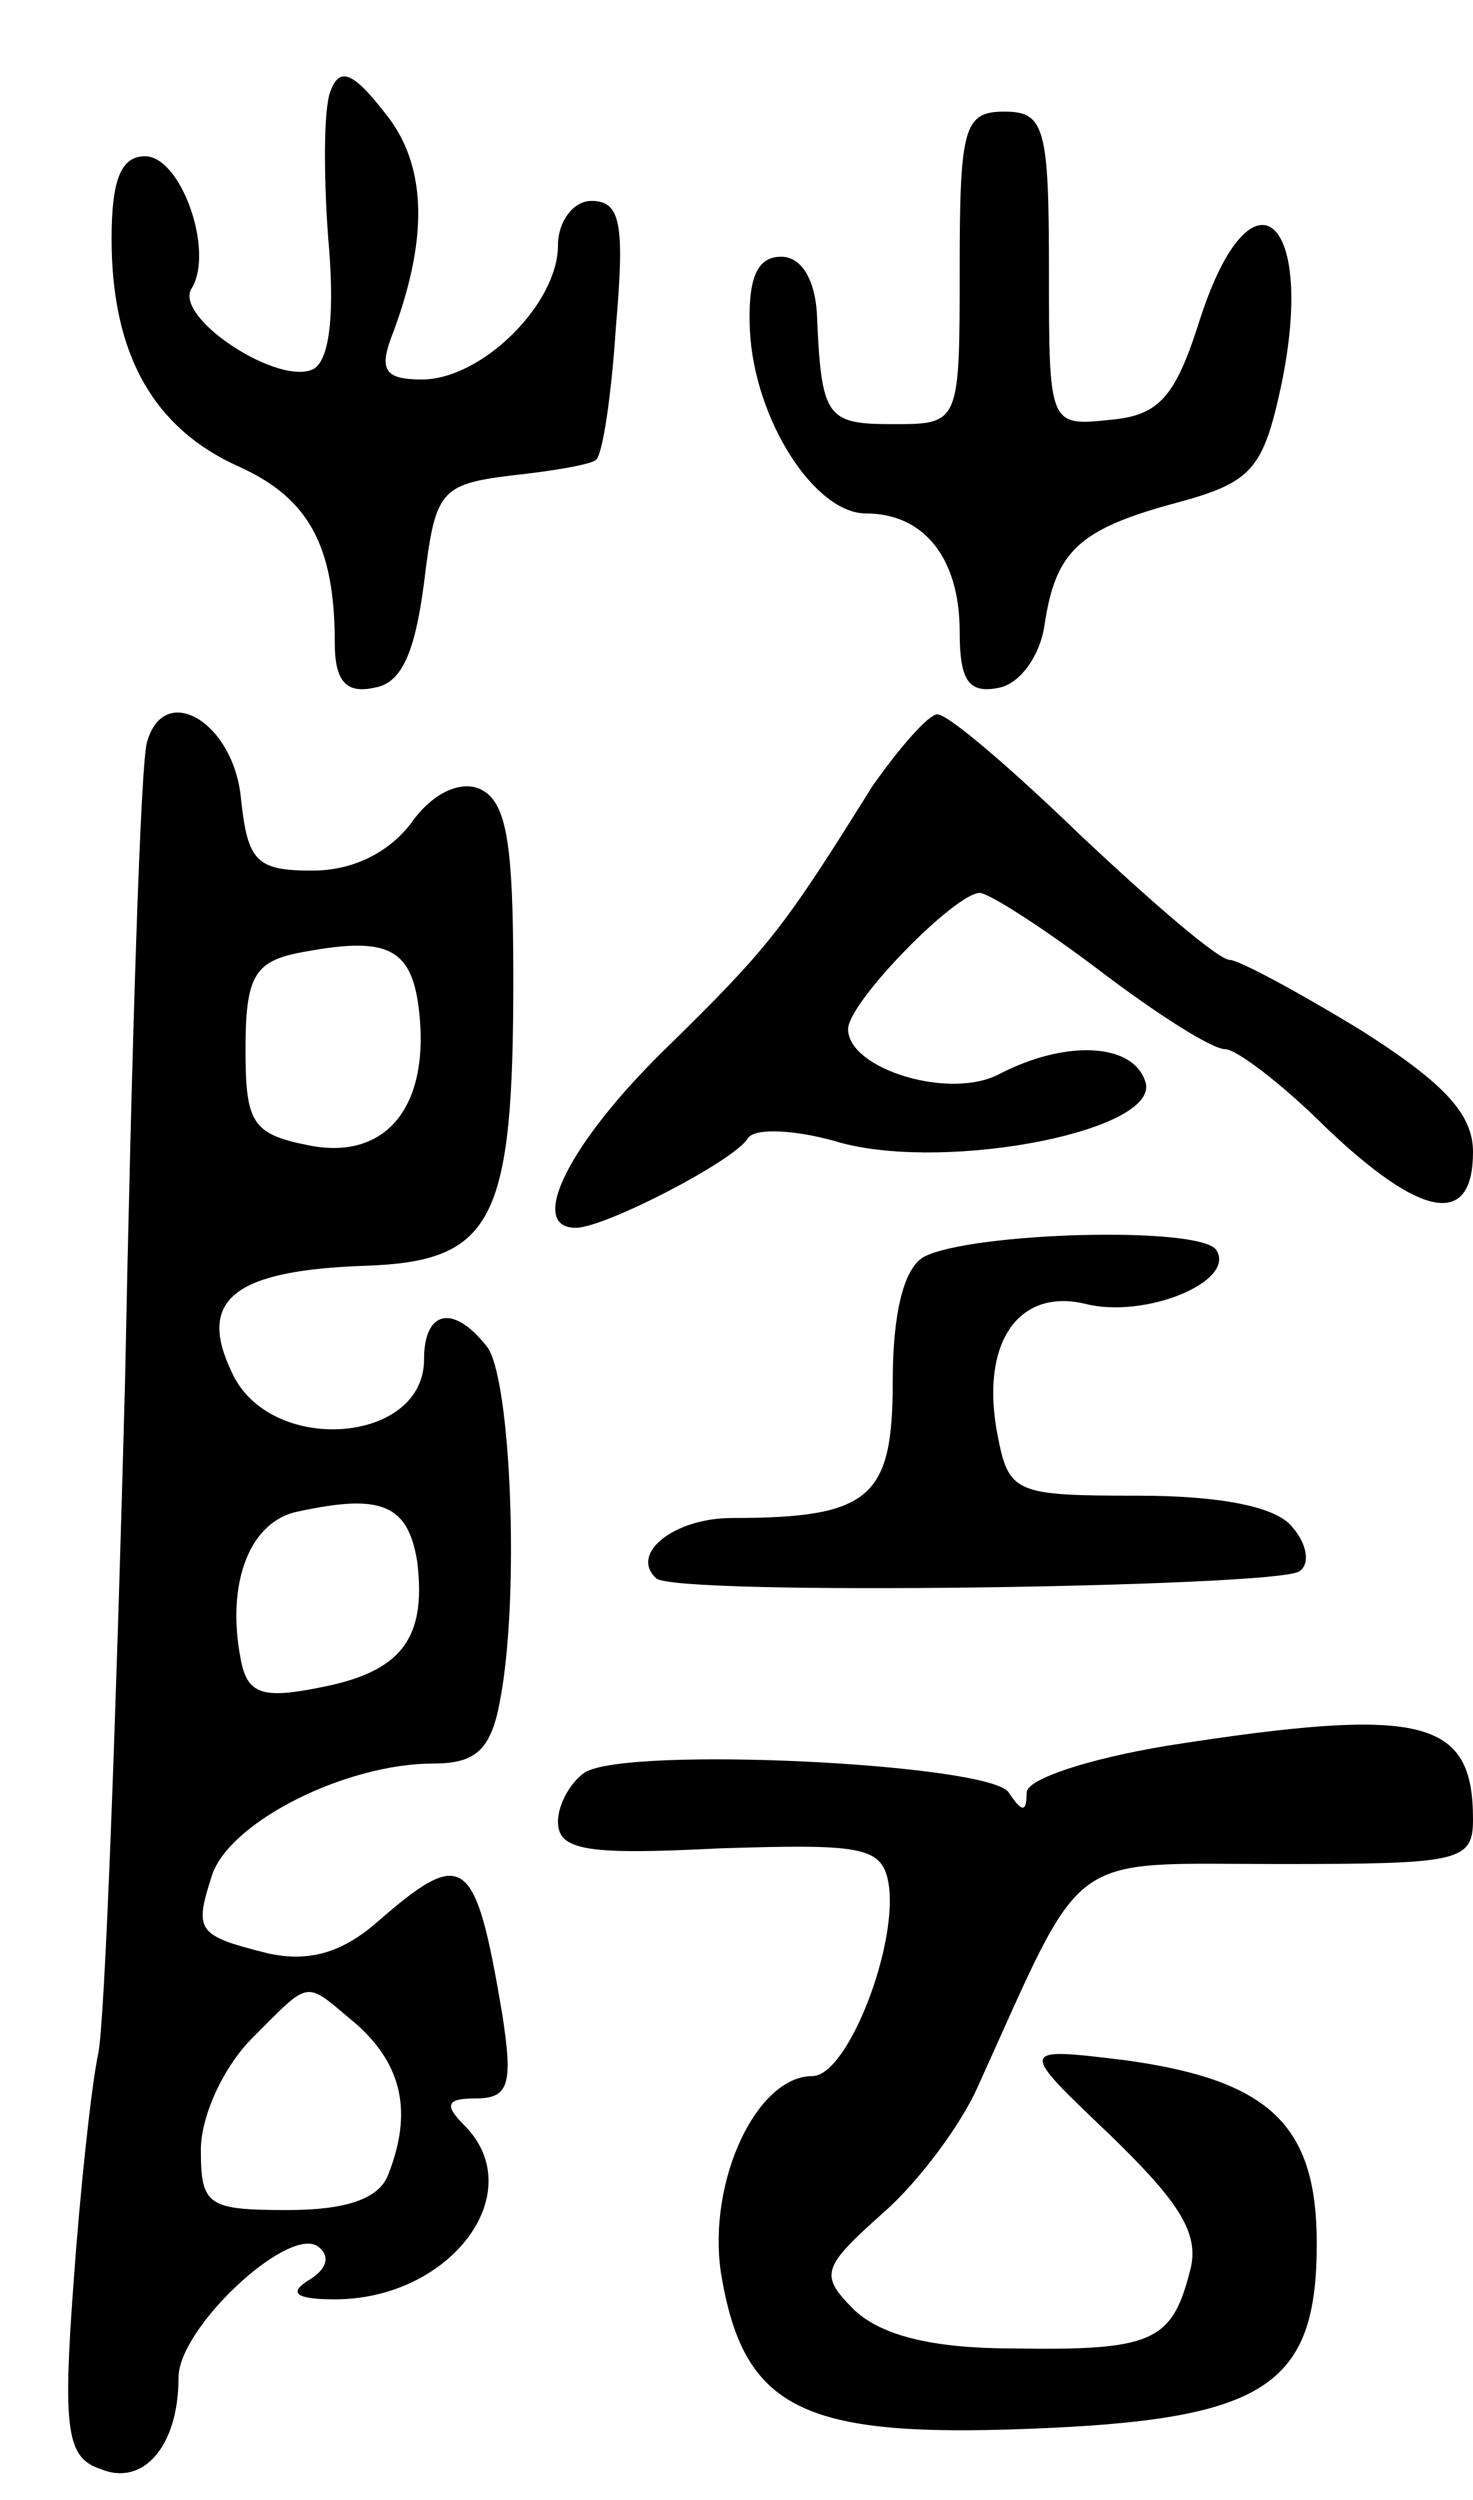 <svg version="1.0" xmlns="http://www.w3.org/2000/svg"
 width="66pt" height="112pt" viewBox="0 0 66 112"
 preserveAspectRatio="xMidYMid meet">
<g transform="translate(0,112) scale(0.1,-0.1)"
fill="#000000" stroke="none">
<path d="M148 1079 c-3 -8 -3 -37 -1 -65 3 -33 1 -54 -6 -59 -15 -9 -64 23
-55 36 10 17 -5 59 -21 59 -11 0 -15 -11 -15 -37 0 -52 19 -85 57 -102 31 -14
43 -35 43 -79 0 -17 5 -23 18 -20 12 2 18 16 22 47 5 41 7 44 39 48 19 2 36 5
38 7 3 2 7 29 9 60 4 46 2 56 -11 56 -8 0 -15 -9 -15 -20 0 -26 -34 -60 -61
-60 -16 0 -19 4 -14 18 17 44 17 78 -3 102 -14 18 -20 20 -24 9z"/>
<path d="M430 1000 c0 -70 0 -70 -30 -70 -30 0 -32 3 -34 50 -1 15 -7 25 -16
25 -11 0 -15 -10 -14 -33 2 -40 29 -82 52 -82 26 0 42 -20 42 -53 0 -22 4 -28
18 -25 9 2 18 14 20 28 5 33 15 43 60 55 33 9 38 15 46 52 16 76 -13 101 -36
31 -11 -35 -18 -44 -40 -46 -28 -3 -28 -3 -28 67 0 64 -2 71 -20 71 -18 0 -20
-7 -20 -70z"/>
<path d="M66 788 c-3 -7 -7 -137 -10 -288 -4 -151 -9 -286 -12 -300 -3 -14 -8
-60 -11 -102 -5 -67 -3 -79 12 -84 19 -8 35 10 35 41 0 22 48 67 62 59 6 -4 5
-10 -3 -15 -10 -6 -7 -9 11 -9 52 0 88 48 58 78 -9 9 -8 12 5 12 15 0 17 6 12
38 -12 71 -17 75 -56 41 -16 -14 -31 -18 -49 -14 -32 8 -33 10 -25 35 8 24 60
50 99 50 19 0 26 6 30 28 9 46 5 146 -6 159 -15 19 -28 16 -28 -6 0 -38 -69
-43 -86 -6 -16 33 1 46 60 48 57 2 66 20 66 128 0 63 -3 81 -16 86 -9 3 -21
-3 -30 -16 -10 -13 -26 -21 -44 -21 -25 0 -29 4 -32 32 -3 34 -34 53 -42 26z
m122 -123 c4 -42 -16 -65 -50 -58 -25 5 -28 10 -28 43 0 32 4 39 23 43 41 8
52 3 55 -28z m-1 -245 c4 -34 -7 -49 -44 -56 -25 -5 -32 -3 -35 12 -7 35 4 63
26 67 37 8 49 3 53 -23z m-27 -207 c20 -18 25 -39 14 -67 -4 -11 -19 -16 -45
-16 -36 0 -39 2 -39 27 0 15 10 37 23 50 27 27 23 26 47 6z"/>
<path d="M391 768 c-40 -64 -46 -72 -93 -118 -43 -42 -62 -80 -40 -80 13 0 71
30 77 40 3 5 22 4 42 -2 49 -13 145 6 136 28 -6 17 -36 18 -65 3 -22 -12 -68
2 -68 20 0 12 48 61 59 61 4 0 29 -16 54 -35 25 -19 50 -35 56 -35 5 0 26 -16
45 -35 43 -41 66 -45 66 -11 0 17 -13 31 -51 55 -28 17 -54 31 -58 31 -5 0
-34 25 -66 55 -31 30 -60 55 -65 55 -4 0 -17 -15 -29 -32z"/>
<path d="M414 557 c-9 -5 -14 -25 -14 -56 0 -52 -10 -61 -72 -61 -26 0 -46
-16 -34 -27 8 -8 276 -4 288 3 5 3 4 12 -3 20 -7 9 -32 14 -69 14 -55 0 -58 1
-63 27 -8 41 9 66 39 59 27 -7 68 10 59 24 -7 11 -110 8 -131 -3z"/>
<path d="M523 338 c-36 -6 -63 -15 -63 -21 0 -9 -2 -9 -8 0 -8 13 -171 21
-190 9 -6 -4 -12 -14 -12 -22 0 -13 13 -15 72 -12 63 2 73 1 76 -15 5 -27 -18
-87 -34 -87 -25 0 -47 -47 -41 -88 10 -61 36 -74 138 -70 106 4 129 19 129 83
0 53 -21 73 -85 82 -49 6 -49 6 -8 -33 32 -31 41 -45 36 -62 -8 -31 -17 -35
-79 -34 -37 0 -59 6 -71 17 -16 16 -15 19 13 44 16 14 35 40 42 56 49 108 38
100 135 100 81 0 87 1 87 20 0 45 -22 51 -137 33z"/>
</g>
</svg>
